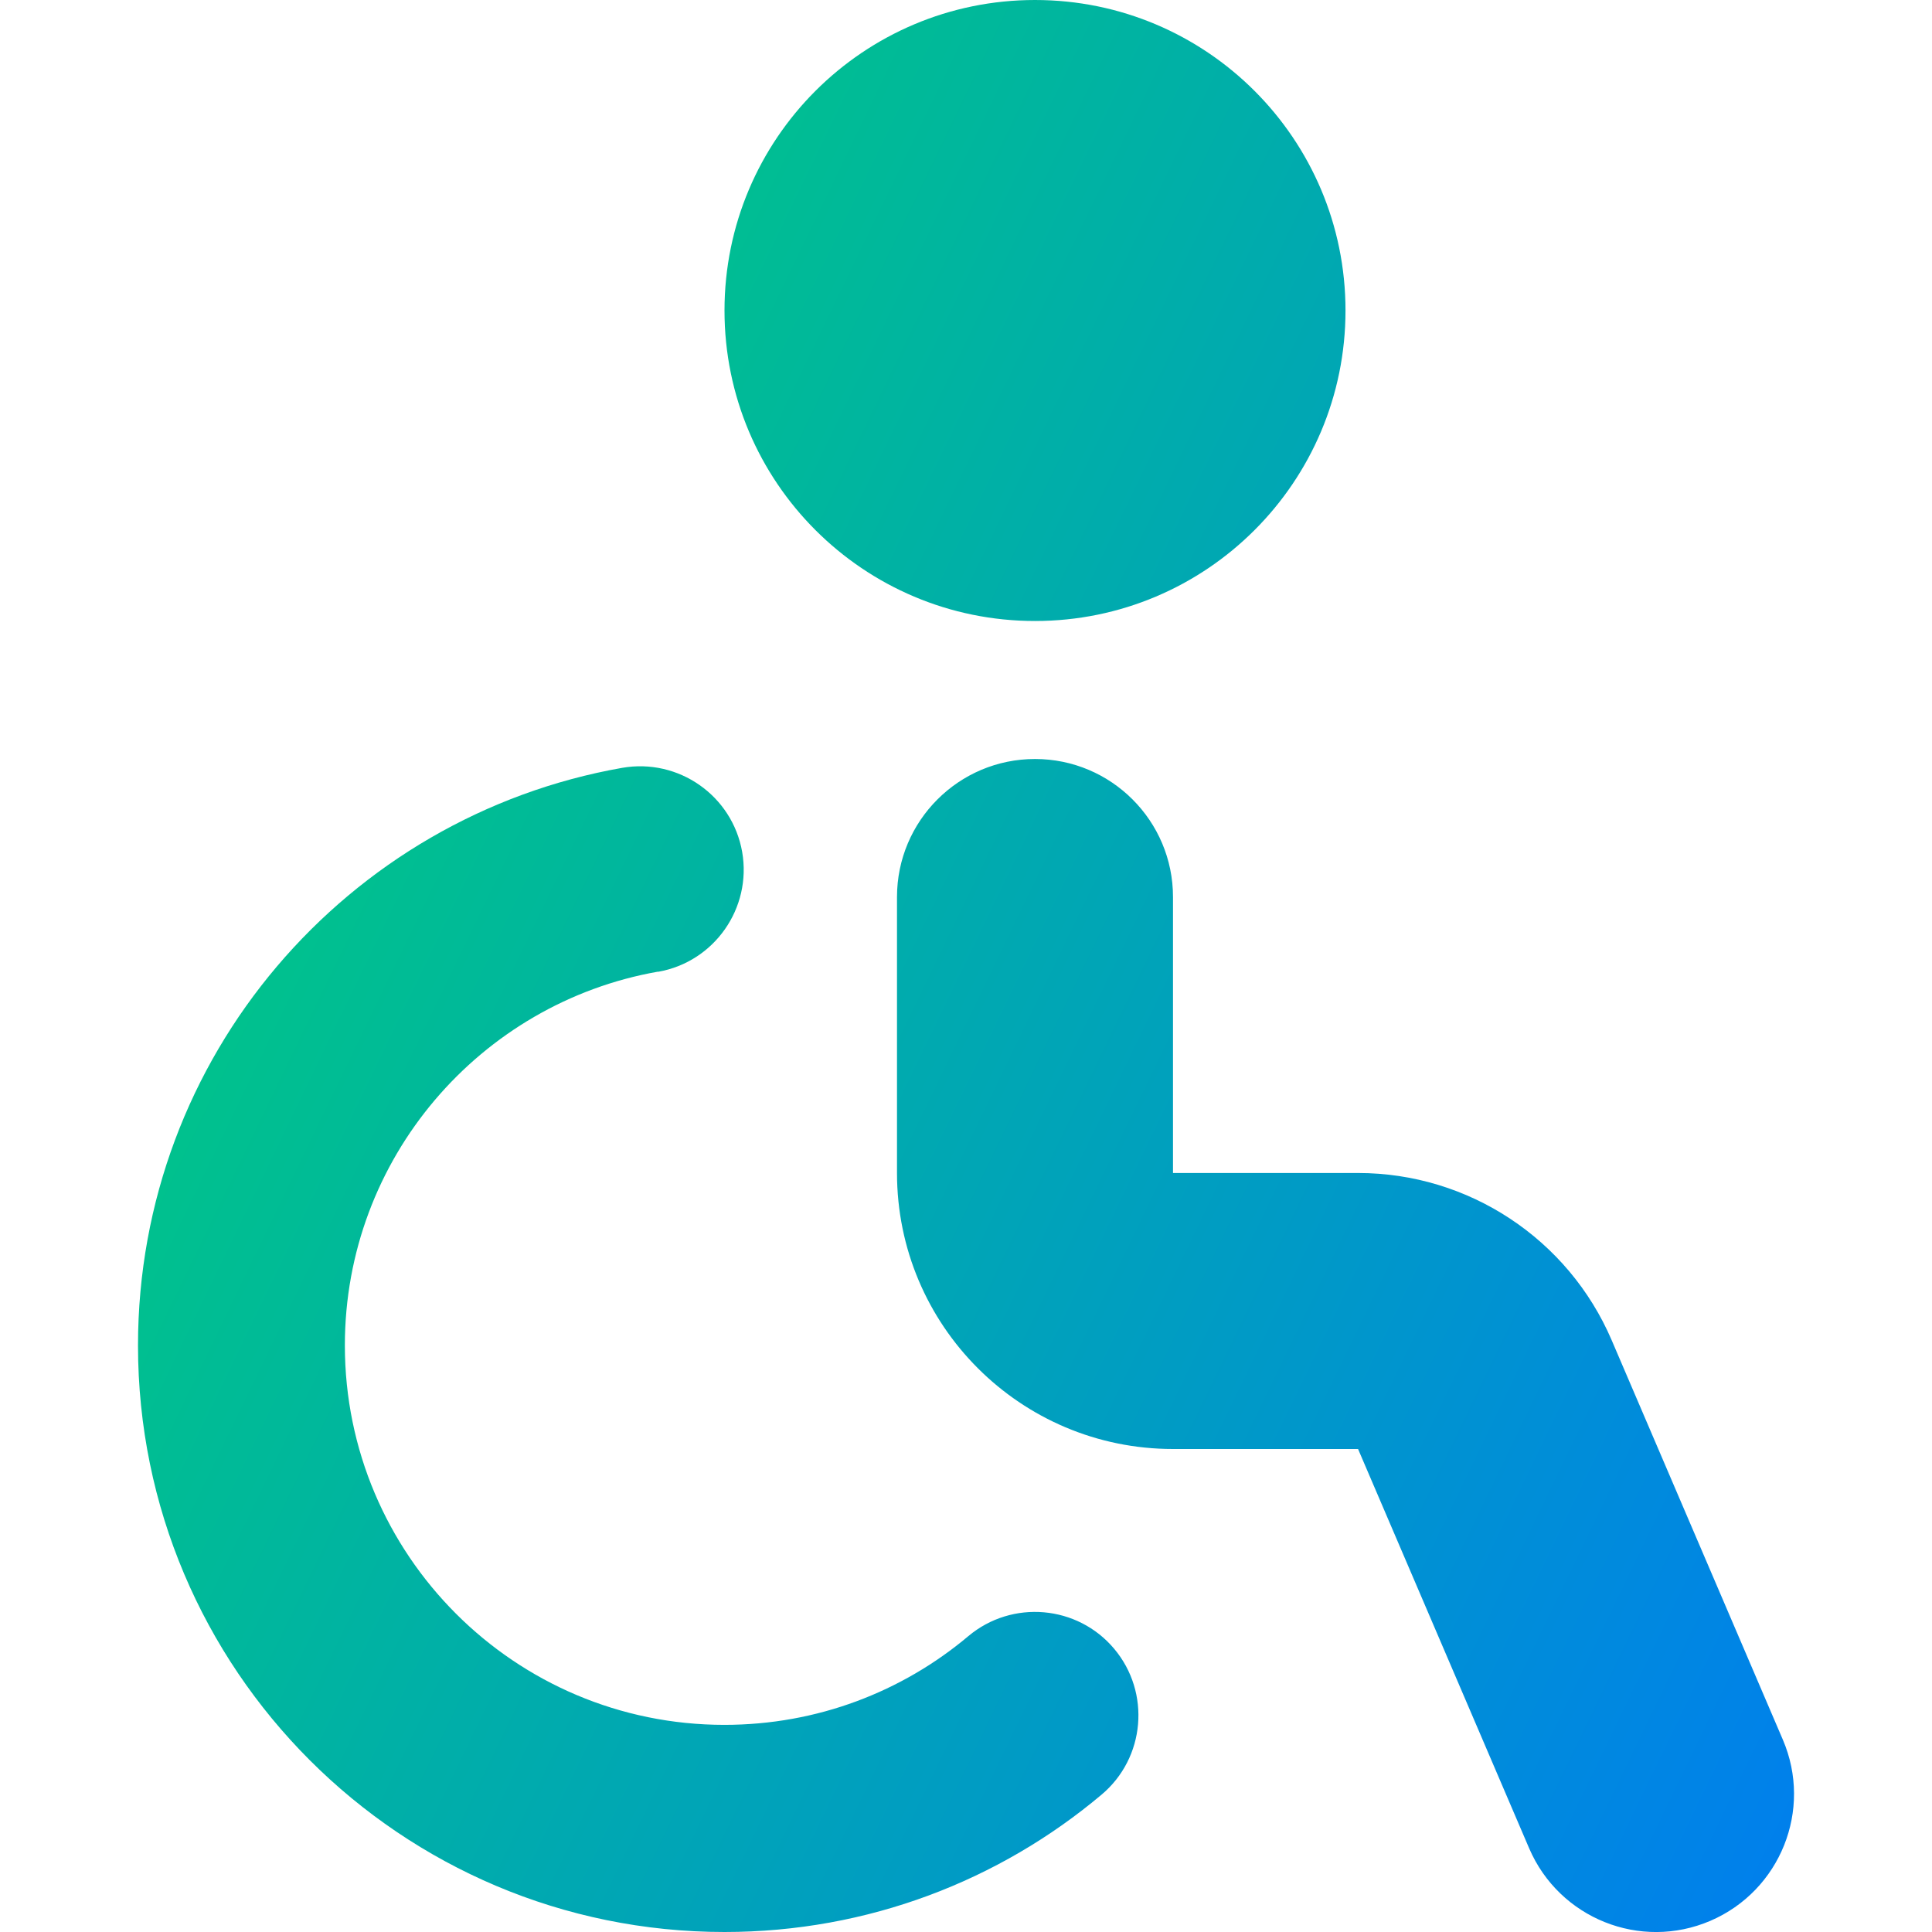 <svg xmlns="http://www.w3.org/2000/svg" fill="none" viewBox="0 0 14 14" id="Wheelchair-1--Streamline-Core-Gradient">
  <desc>
    Wheelchair 1 Streamline Icon: https://streamlinehq.com
  </desc>
  <g id="Free Gradient/Map Travel/wheelchair-1--person-access-wheelchair-accomodation-human-disability-disabled-user">
    <path id="Union" fill="url(#paint0_linear_14402_10399)" fill-rule="evenodd" d="M7.5 4.5c1.243 0 2.25-1.007 2.25-2.25S8.743 0 7.5 0 5.25 1.007 5.25 2.25 6.257 4.5 7.5 4.5Zm0 1c.552 0 1 .448 1 1v2h1.341c.8 0 1.523.477 1.838 1.212l1.24 2.894c.218.508-.018 1.095-.525 1.313-.508.218-1.095-.018-1.313-.525L9.841 10.5H8.5c-1.105 0-2-.895-2-2v-2c0-.552.448-1 1-1ZM4.769 7.042c.408-.072.68-.461.609-.869-.072-.408-.461-.68-.869-.609C2.515 5.915 1 7.655 1 9.75 1 12.097 2.903 14 5.25 14c1.04 0 1.994-.374 2.732-.995.317-.266.358-.74.092-1.057-.266-.317-.74-.358-1.057-.092-.478.402-1.094.643-1.768.643-1.519 0-2.75-1.231-2.75-2.75 0-1.354.98-2.481 2.269-2.708Z" clip-rule="evenodd"></path>
  </g>
  <defs>
    <linearGradient id="paint0_linear_14402_10399" x1="1.461" x2="16.073" y1="1.131" y2="8.19" gradientUnits="userSpaceOnUse">
      <stop stop-color="#00d078"></stop>
      <stop offset="1" stop-color="#007df0"></stop>
    </linearGradient>
  </defs>
</svg>